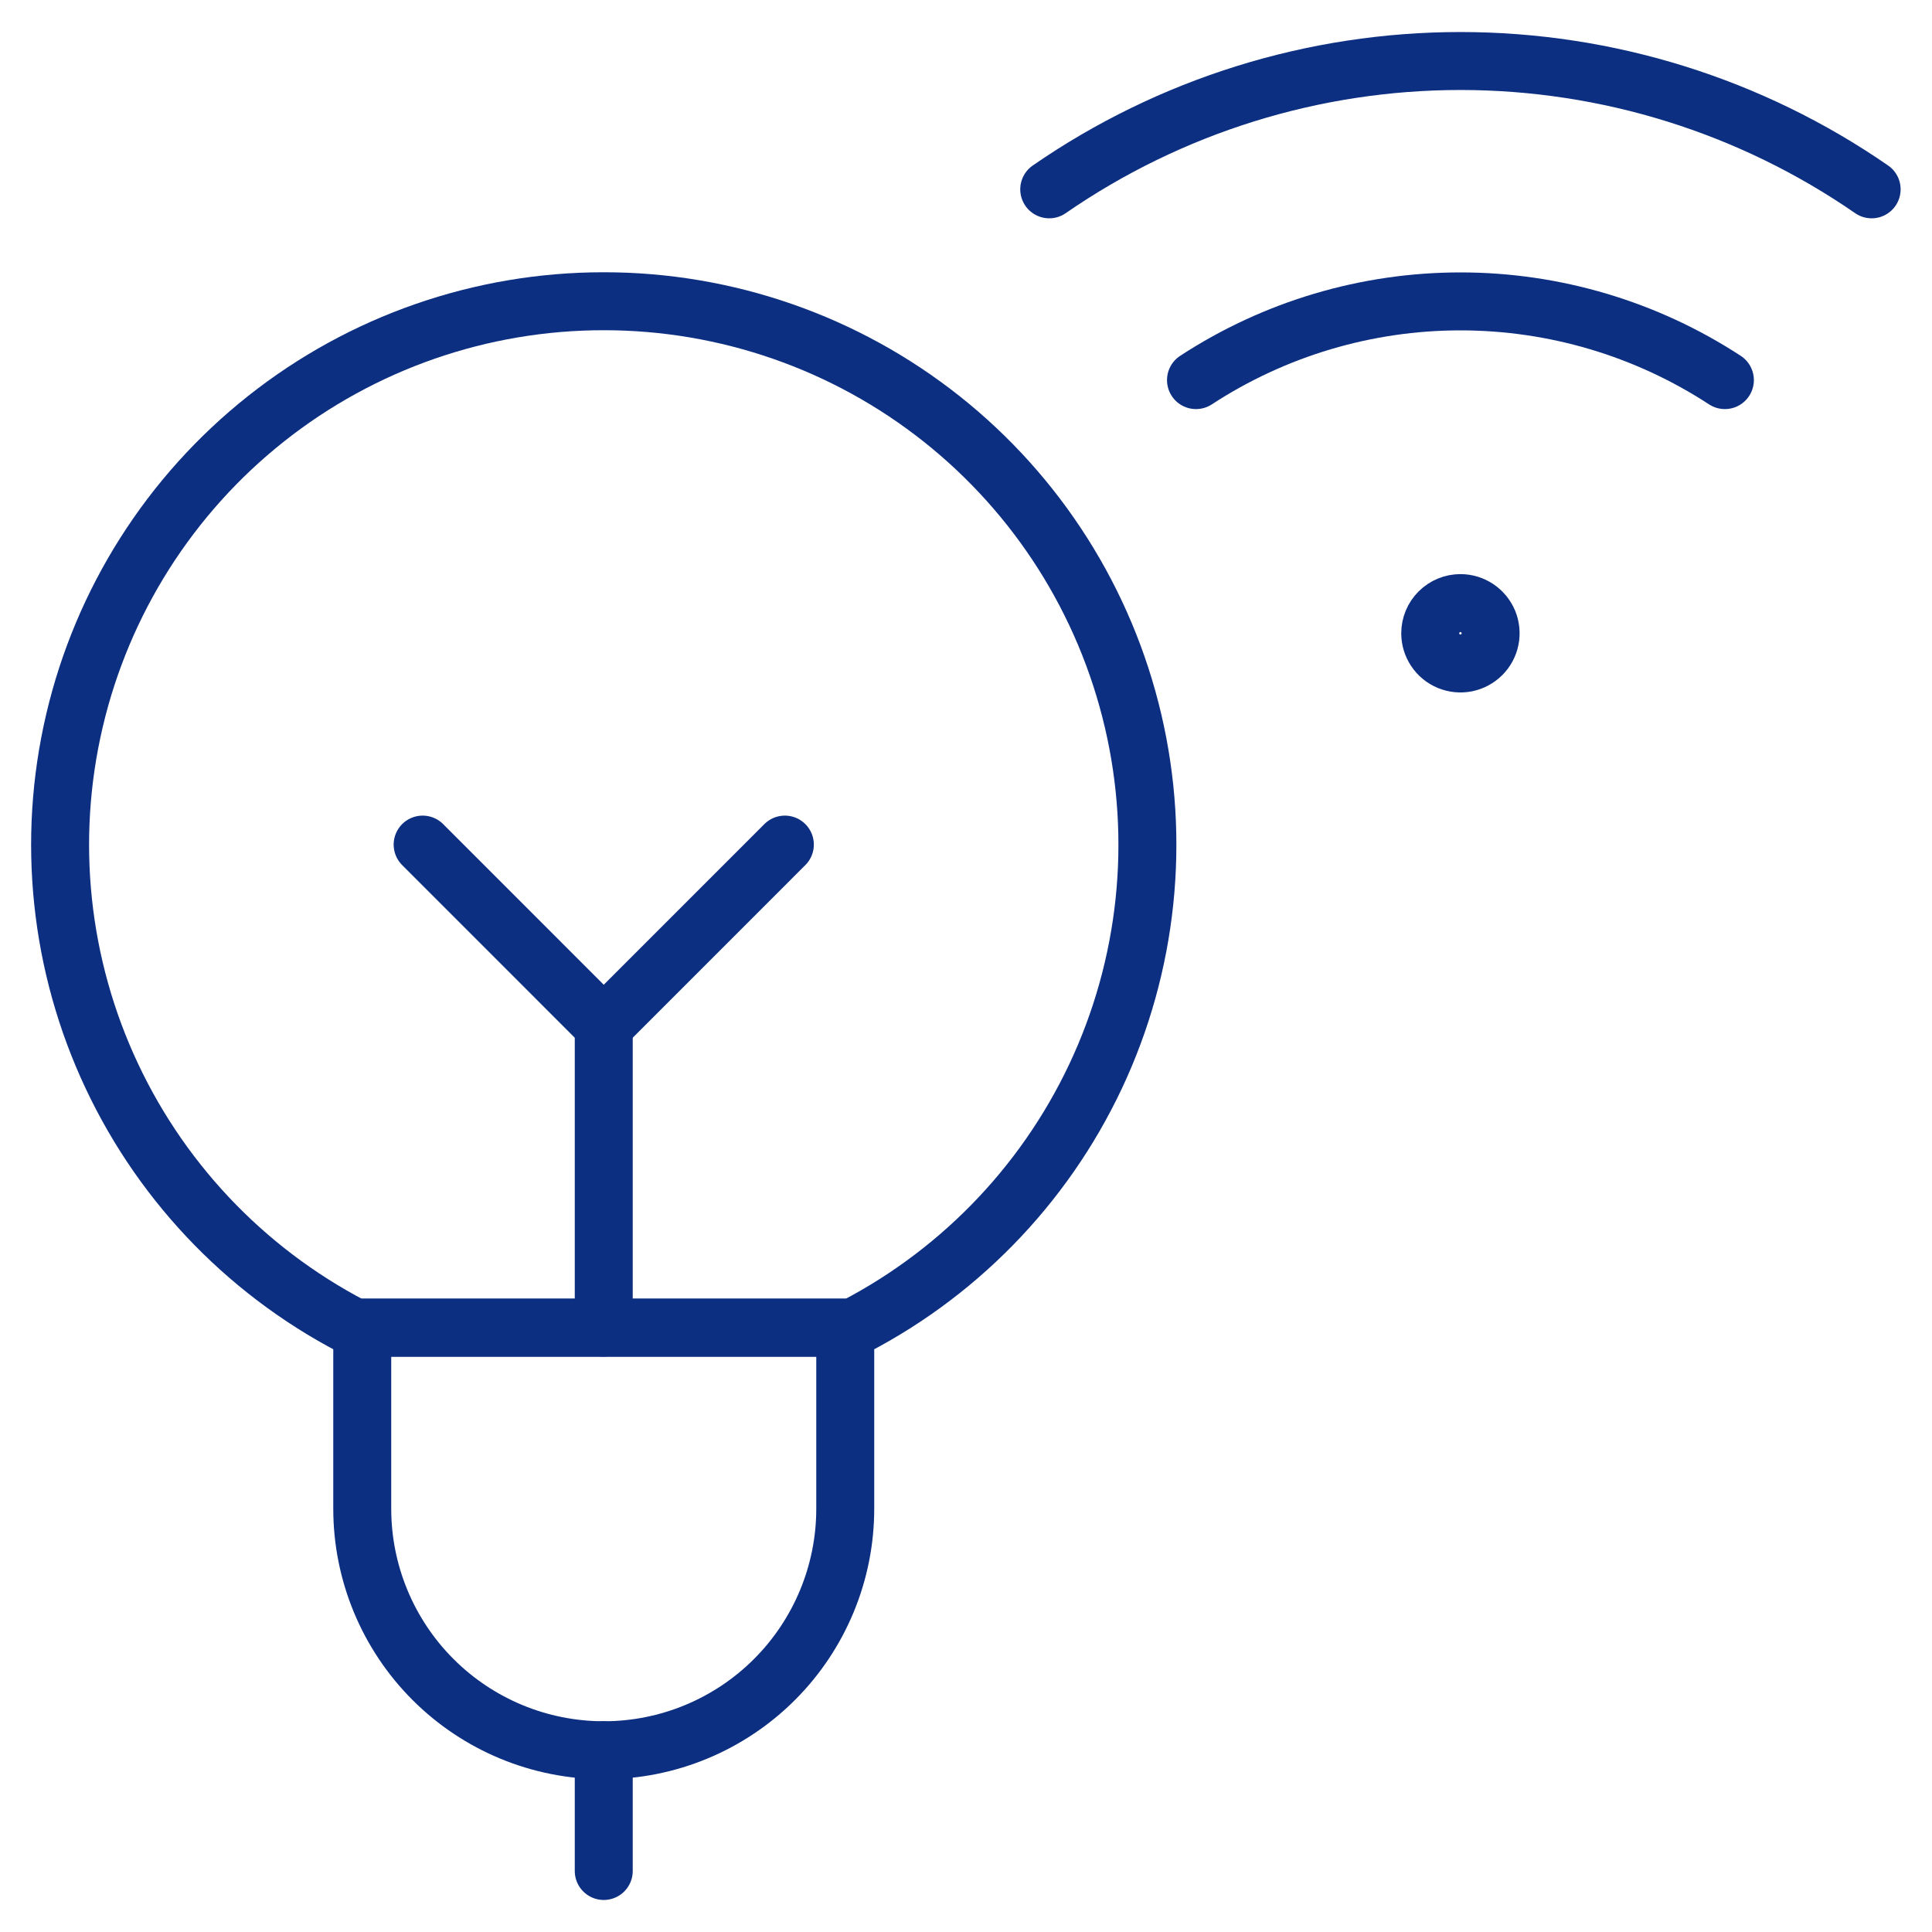 <svg width="50" height="50" viewBox="0 0 50 50" fill="none" xmlns="http://www.w3.org/2000/svg">
<path d="M15.625 34.358V26.546L10.938 21.858" stroke="#0D2F81" stroke-width="1.5" stroke-linecap="round" stroke-linejoin="round"/>
<path d="M15.625 26.546L20.312 21.858" stroke="#0D2F81" stroke-width="1.5" stroke-linecap="round" stroke-linejoin="round"/>
<path d="M15.625 48.421V45.296" stroke="#0D2F81" stroke-width="1.5" stroke-linecap="round" stroke-linejoin="round"/>
<path d="M21.875 39.046C21.875 40.703 21.216 42.293 20.044 43.465C18.872 44.637 17.283 45.296 15.625 45.296C13.967 45.296 12.378 44.637 11.206 43.465C10.034 42.293 9.375 40.703 9.375 39.046V34.358H21.875V39.046Z" stroke="#0D2F81" stroke-width="1.5" stroke-linecap="round" stroke-linejoin="round"/>
<path d="M15.625 7.796C12.452 7.795 9.372 8.866 6.885 10.837C4.398 12.808 2.651 15.562 1.927 18.651C1.202 21.74 1.544 24.984 2.897 27.854C4.249 30.724 6.532 33.053 9.375 34.462V34.362H21.875V34.462C24.718 33.053 27.001 30.724 28.354 27.854C29.706 24.984 30.048 21.74 29.323 18.651C28.599 15.562 26.852 12.808 24.365 10.837C21.878 8.866 18.798 7.795 15.625 7.796V7.796Z" stroke="#0D2F81" stroke-width="1.5" stroke-linecap="round" stroke-linejoin="round"/>
<path d="M37.796 15.608C37.95 15.608 38.101 15.654 38.23 15.74C38.358 15.826 38.458 15.948 38.518 16.09C38.577 16.233 38.592 16.39 38.562 16.542C38.532 16.693 38.458 16.833 38.348 16.942C38.239 17.051 38.1 17.125 37.948 17.156C37.797 17.186 37.64 17.17 37.497 17.111C37.354 17.052 37.232 16.952 37.146 16.823C37.06 16.695 37.014 16.544 37.014 16.389C37.014 16.182 37.097 15.983 37.243 15.837C37.39 15.691 37.589 15.608 37.796 15.608" stroke="#0D2F81" stroke-width="1.5" stroke-linecap="round" stroke-linejoin="round"/>
<path d="M30.952 9.837C32.987 8.508 35.365 7.8 37.796 7.8C40.227 7.8 42.605 8.508 44.64 9.837" stroke="#0D2F81" stroke-width="1.5" stroke-linecap="round" stroke-linejoin="round"/>
<path d="M48.438 4.9C45.31 2.738 41.598 1.579 37.796 1.579C33.994 1.579 30.282 2.738 27.154 4.9" stroke="#0D2F81" stroke-width="1.5" stroke-linecap="round" stroke-linejoin="round"/>
</svg>
